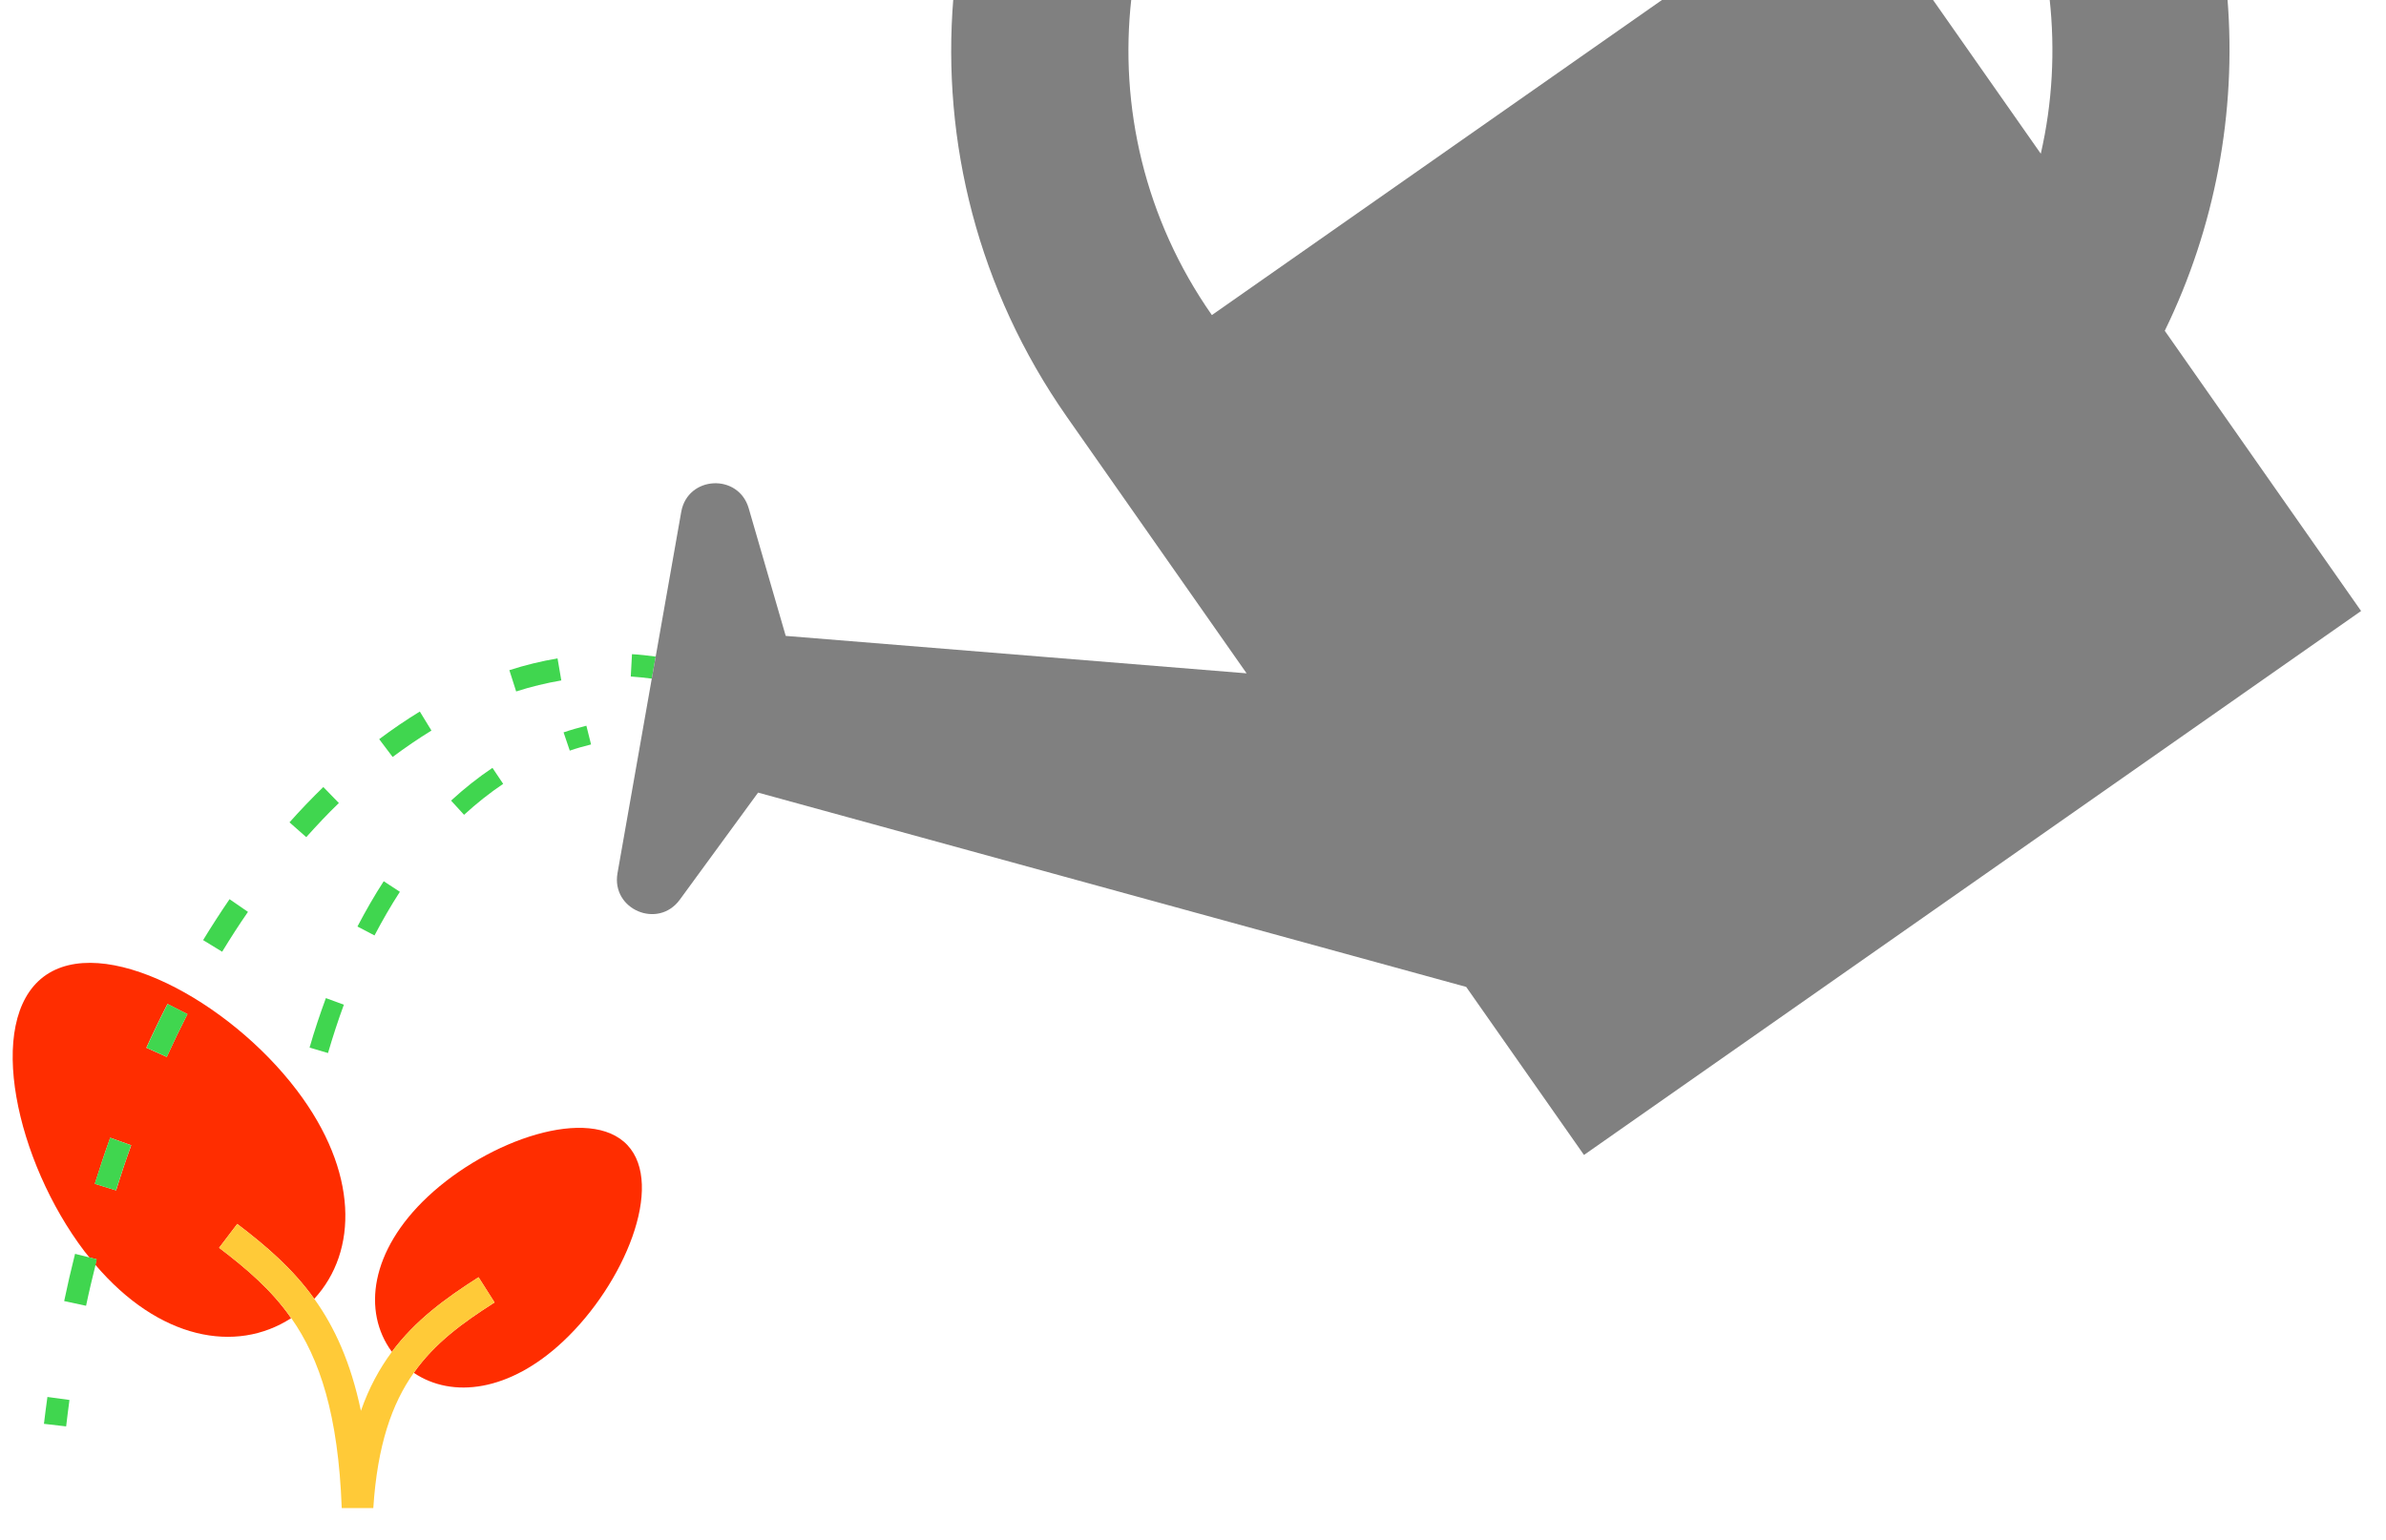 <svg width="158" height="102" xmlns="http://www.w3.org/2000/svg">
 <style type="text/css">.st0{fill:#3C3C3B;}
	.st1{fill:#EDEDED;}
	.st2{fill:#40D64F;}
	.st3{fill:#FF2D00;}
	.st4{fill:#FF9200;}
	.st5{fill:#75EB81;}
	.st6{fill:#BF2200;}
	.st7{fill:#FFCA38;}
	.st8{fill:#FF5F3D;}
	.st9{fill:#808080;}
	.st10{fill:none;stroke:#808080;stroke-width:0.987;stroke-miterlimit:10;}
	.st11{fill:#FFFFFF;}
	.st12{fill:none;stroke:#EDEDED;stroke-miterlimit:10;}
	.st13{fill:none;}
	.st14{fill:none;stroke:#C6C6C6;stroke-miterlimit:10;}
	.st15{fill:none;stroke:#575756;stroke-miterlimit:10;}
	.st16{fill:none;stroke:#3C3C3B;stroke-miterlimit:10;}
	.st17{fill:#575756;}
	.st18{fill:#FFFFFF;stroke:#3C3C3B;stroke-miterlimit:10;}
	.st19{fill:none;stroke:#FFFFFF;stroke-width:2;stroke-miterlimit:10;}
	.st20{fill:none;stroke:#40D64F;stroke-width:2.526;stroke-linecap:round;stroke-linejoin:round;stroke-miterlimit:10;}
	.st21{fill:none;stroke:#3C3C3B;stroke-width:0.994;stroke-linecap:round;stroke-linejoin:round;stroke-miterlimit:10;}
	.st22{fill:none;stroke:#3C3C3B;stroke-width:1.093;stroke-linecap:round;stroke-linejoin:round;stroke-miterlimit:10;}
	.st23{fill:#C6C6C6;}
	.st24{fill:none;stroke:#FF2D00;stroke-width:0.25;stroke-miterlimit:10;stroke-dasharray:3;}
	.st25{font-family:'FoundryContext-Bold';}
	.st26{font-size:24px;}
	.st27{font-family:'FoundryContext-Regular';}
	.st28{font-size:18px;}
	.st29{fill:none;stroke:#FF5F3D;stroke-miterlimit:10;}
	.st30{fill:none;stroke:#FFCA38;stroke-width:2.526;stroke-linecap:round;stroke-linejoin:round;stroke-miterlimit:10;}
	.st31{fill:none;stroke:#FFFFFF;stroke-width:2.526;stroke-linecap:round;stroke-linejoin:round;stroke-miterlimit:10;}
	.st32{fill:none;stroke:#FFFFFF;stroke-miterlimit:10;}
	.st33{clip-path:url(#SVGID_2_);}
	.st34{fill:none;stroke:#40D64F;stroke-width:1.273;stroke-miterlimit:10;}
	.st35{fill:none;stroke:#40D64F;stroke-width:1.273;stroke-miterlimit:10;stroke-dasharray:3.405,6.811;}
	.st36{fill:none;stroke:#40D64F;stroke-width:1.273;stroke-miterlimit:10;stroke-dasharray:3.405,5.108,3.405,6.811;}
	.st37{fill:none;stroke:#FFCA38;stroke-width:1.983;stroke-miterlimit:10;}
	.st38{fill:none;stroke:#40D64F;stroke-width:1.478;stroke-miterlimit:10;}
	.st39{fill:none;stroke:#40D64F;stroke-width:1.478;stroke-miterlimit:10;stroke-dasharray:3.186,6.371;}
	.st40{fill:none;stroke:#40D64F;stroke-width:1.478;stroke-miterlimit:10;stroke-dasharray:3.186,4.779,3.186,6.371;}
	.st41{fill:none;stroke:#3C3C3B;stroke-width:2;stroke-miterlimit:10;}
	.st42{fill:none;stroke:#FFCA38;stroke-width:1.639;stroke-linecap:round;stroke-linejoin:round;stroke-miterlimit:10;}
	.st43{opacity:0.5;fill:#FFFFFF;}
	.st44{fill:none;stroke:#FF2D00;stroke-miterlimit:10;}
	.st45{fill:none;stroke:#FF2D00;stroke-width:0.25;stroke-miterlimit:10;}
	.st46{fill:none;stroke:#FF2D00;stroke-width:0.25;stroke-miterlimit:10;stroke-dasharray:2.99,2.99;}
	.st47{fill:none;stroke:#FF2D00;stroke-width:0.25;stroke-miterlimit:10;stroke-dasharray:3.007,3.007;}</style>

 <g>
  <title>background</title>
  <rect fill="none" id="canvas_background" height="104" width="160" y="-1" x="-1"/>
 </g>
 <g>
  <title>Layer 1</title>
  <g id="Layer_1">
   <g id="svg_35">
    <path id="svg_36" d="m37.73,49.72c0.46,-0.16 0.93,-0.29 1.41,-0.41l-0.31,-1.24c-0.51,0.13 -1.02,0.27 -1.51,0.44l0.41,1.21z" class="st2"/>
    <path id="svg_37" d="m30.73,53.97c0.83,-0.76 1.7,-1.45 2.59,-2.05l-0.71,-1.06c-0.95,0.64 -1.87,1.37 -2.74,2.17l0.86,0.94z" class="st2"/>
    <path id="svg_38" d="m23.67,61.37l1.13,0.59c0.53,-1.01 1.09,-1.98 1.68,-2.89l-1.07,-0.7c-0.61,0.94 -1.19,1.95 -1.74,3z" class="st2"/>
    <path id="svg_39" d="m22.77,66.55l-1.19,-0.44c-0.39,1.06 -0.76,2.16 -1.08,3.28l1.22,0.36c0.32,-1.09 0.67,-2.17 1.05,-3.2z" class="st2"/>
    <path id="svg_40" d="m31.69,84.6l1.06,1.67c-2.12,1.35 -3.96,2.69 -5.35,4.66c2.55,1.72 6.35,1.25 9.9,-2.09c4.06,-3.81 6.73,-10.34 4.25,-12.99c-2.48,-2.64 -9.17,-0.39 -13.23,3.42c-3.79,3.56 -4.34,7.6 -2.37,10.27c1.55,-2.08 3.53,-3.53 5.74,-4.94z" class="st3"/>
    <path id="svg_41" d="m14.51,82.65l1.2,-1.58c1.92,1.46 3.67,2.96 5.1,4.96c2.9,-3.15 2.93,-8.43 -1.15,-13.81c-4.52,-5.96 -12.89,-10.46 -16.78,-7.52c-3.88,2.95 -1.81,12.22 2.71,18.18c0.11,0.14 0.22,0.27 0.33,0.41l0.47,0.12c-0.03,0.12 -0.05,0.24 -0.08,0.36c4.21,4.95 9.31,5.91 12.97,3.54c-1.3,-1.87 -2.93,-3.26 -4.77,-4.66zm-6.82,-3.8l-1.41,-0.44c0.32,-1.03 0.66,-2.05 1.02,-3.05l1.39,0.5c-0.36,0.98 -0.69,1.98 -1,2.99zm3.35,-8.84l-1.35,-0.61c0.44,-0.97 0.91,-1.95 1.4,-2.9l1.32,0.67c-0.47,0.93 -0.93,1.88 -1.37,2.84z" class="st3"/>
    <path id="svg_42" d="m27.4,90.93c1.39,-1.97 3.23,-3.31 5.35,-4.66l-1.06,-1.67c-2.21,1.41 -4.19,2.86 -5.74,4.94c-0.81,1.1 -1.51,2.36 -2.05,3.91c-0.67,-3.2 -1.74,-5.54 -3.09,-7.42c-1.43,-2 -3.18,-3.49 -5.1,-4.96l-1.2,1.58c1.83,1.4 3.47,2.79 4.78,4.66c1.89,2.69 3.11,6.41 3.34,12.58l2.09,0c0.27,-4.16 1.23,-6.91 2.68,-8.96z" class="st7"/>
    <path id="svg_43" d="m41.85,43.33l-0.08,1.48c0.46,0.03 0.92,0.08 1.39,0.14l0.26,-1.46c-0.53,-0.07 -1.05,-0.13 -1.57,-0.16z" class="st2"/>
    <path id="svg_44" d="m34.18,45.8c0.99,-0.32 2,-0.56 2.99,-0.73l-0.25,-1.46c-1.06,0.18 -2.14,0.44 -3.19,0.78l0.45,1.41z" class="st2"/>
    <path id="svg_45" d="m14.71,63.04c0.55,-0.9 1.12,-1.79 1.71,-2.64l-1.22,-0.84c-0.6,0.88 -1.19,1.79 -1.75,2.71l1.26,0.77z" class="st2"/>
    <path id="svg_46" d="m27.8,47.13c-0.9,0.55 -1.81,1.17 -2.69,1.83l0.89,1.18c0.84,-0.63 1.71,-1.22 2.57,-1.75l-0.77,-1.26z" class="st2"/>
    <path id="svg_47" d="m21.41,52.13c-0.75,0.73 -1.51,1.52 -2.24,2.34l1.11,0.98c0.71,-0.79 1.43,-1.56 2.16,-2.26l-1.03,-1.06z" class="st2"/>
    <path id="svg_48" d="m9.7,69.4l1.35,0.61c0.43,-0.95 0.89,-1.91 1.37,-2.84l-1.32,-0.67c-0.49,0.95 -0.96,1.92 -1.4,2.9z" class="st2"/>
    <path id="svg_49" d="m5.93,83.29l-0.96,-0.24c-0.26,1.03 -0.5,2.07 -0.72,3.13l1.45,0.31c0.19,-0.92 0.41,-1.82 0.63,-2.72c0.03,-0.12 0.05,-0.24 0.08,-0.36l-0.48,-0.12z" class="st2"/>
    <path id="svg_50" d="m6.27,78.41l1.41,0.44c0.32,-1.01 0.65,-2.01 1,-2.99l-1.39,-0.5c-0.35,1 -0.69,2.02 -1.02,3.05z" class="st2"/>
    <path id="svg_51" d="m3.14,92.53c-0.08,0.59 -0.16,1.18 -0.23,1.78l1.47,0.17c0.07,-0.58 0.14,-1.17 0.22,-1.75l-1.46,-0.2z" class="st2"/>
    <path id="svg_52" d="m135.14,10.18l-7.21,-10.29l-17.72,0l-29.96,20.98c-4.45,-6.36 -6.14,-13.83 -5.33,-20.98l-11.79,0c-0.78,9.49 1.63,19.3 7.51,27.71l11.91,17l-30.52,-2.48l-2.45,-8.45c-0.68,-2.34 -4.05,-2.16 -4.47,0.24l-1.69,9.58l-0.26,1.46l-2.27,12.89c-0.42,2.4 2.68,3.72 4.12,1.76l5.19,-7.1l46.89,12.87l7.8,11.13l51.46,-36.03l-13,-18.56c3.33,-6.83 4.76,-14.45 4.15,-22.02l-11.78,0c0.38,3.45 0.19,6.93 -0.58,10.29z" class="st9"/>
   </g>
  </g>
  <g id="medidas"/>
 </g>
</svg>